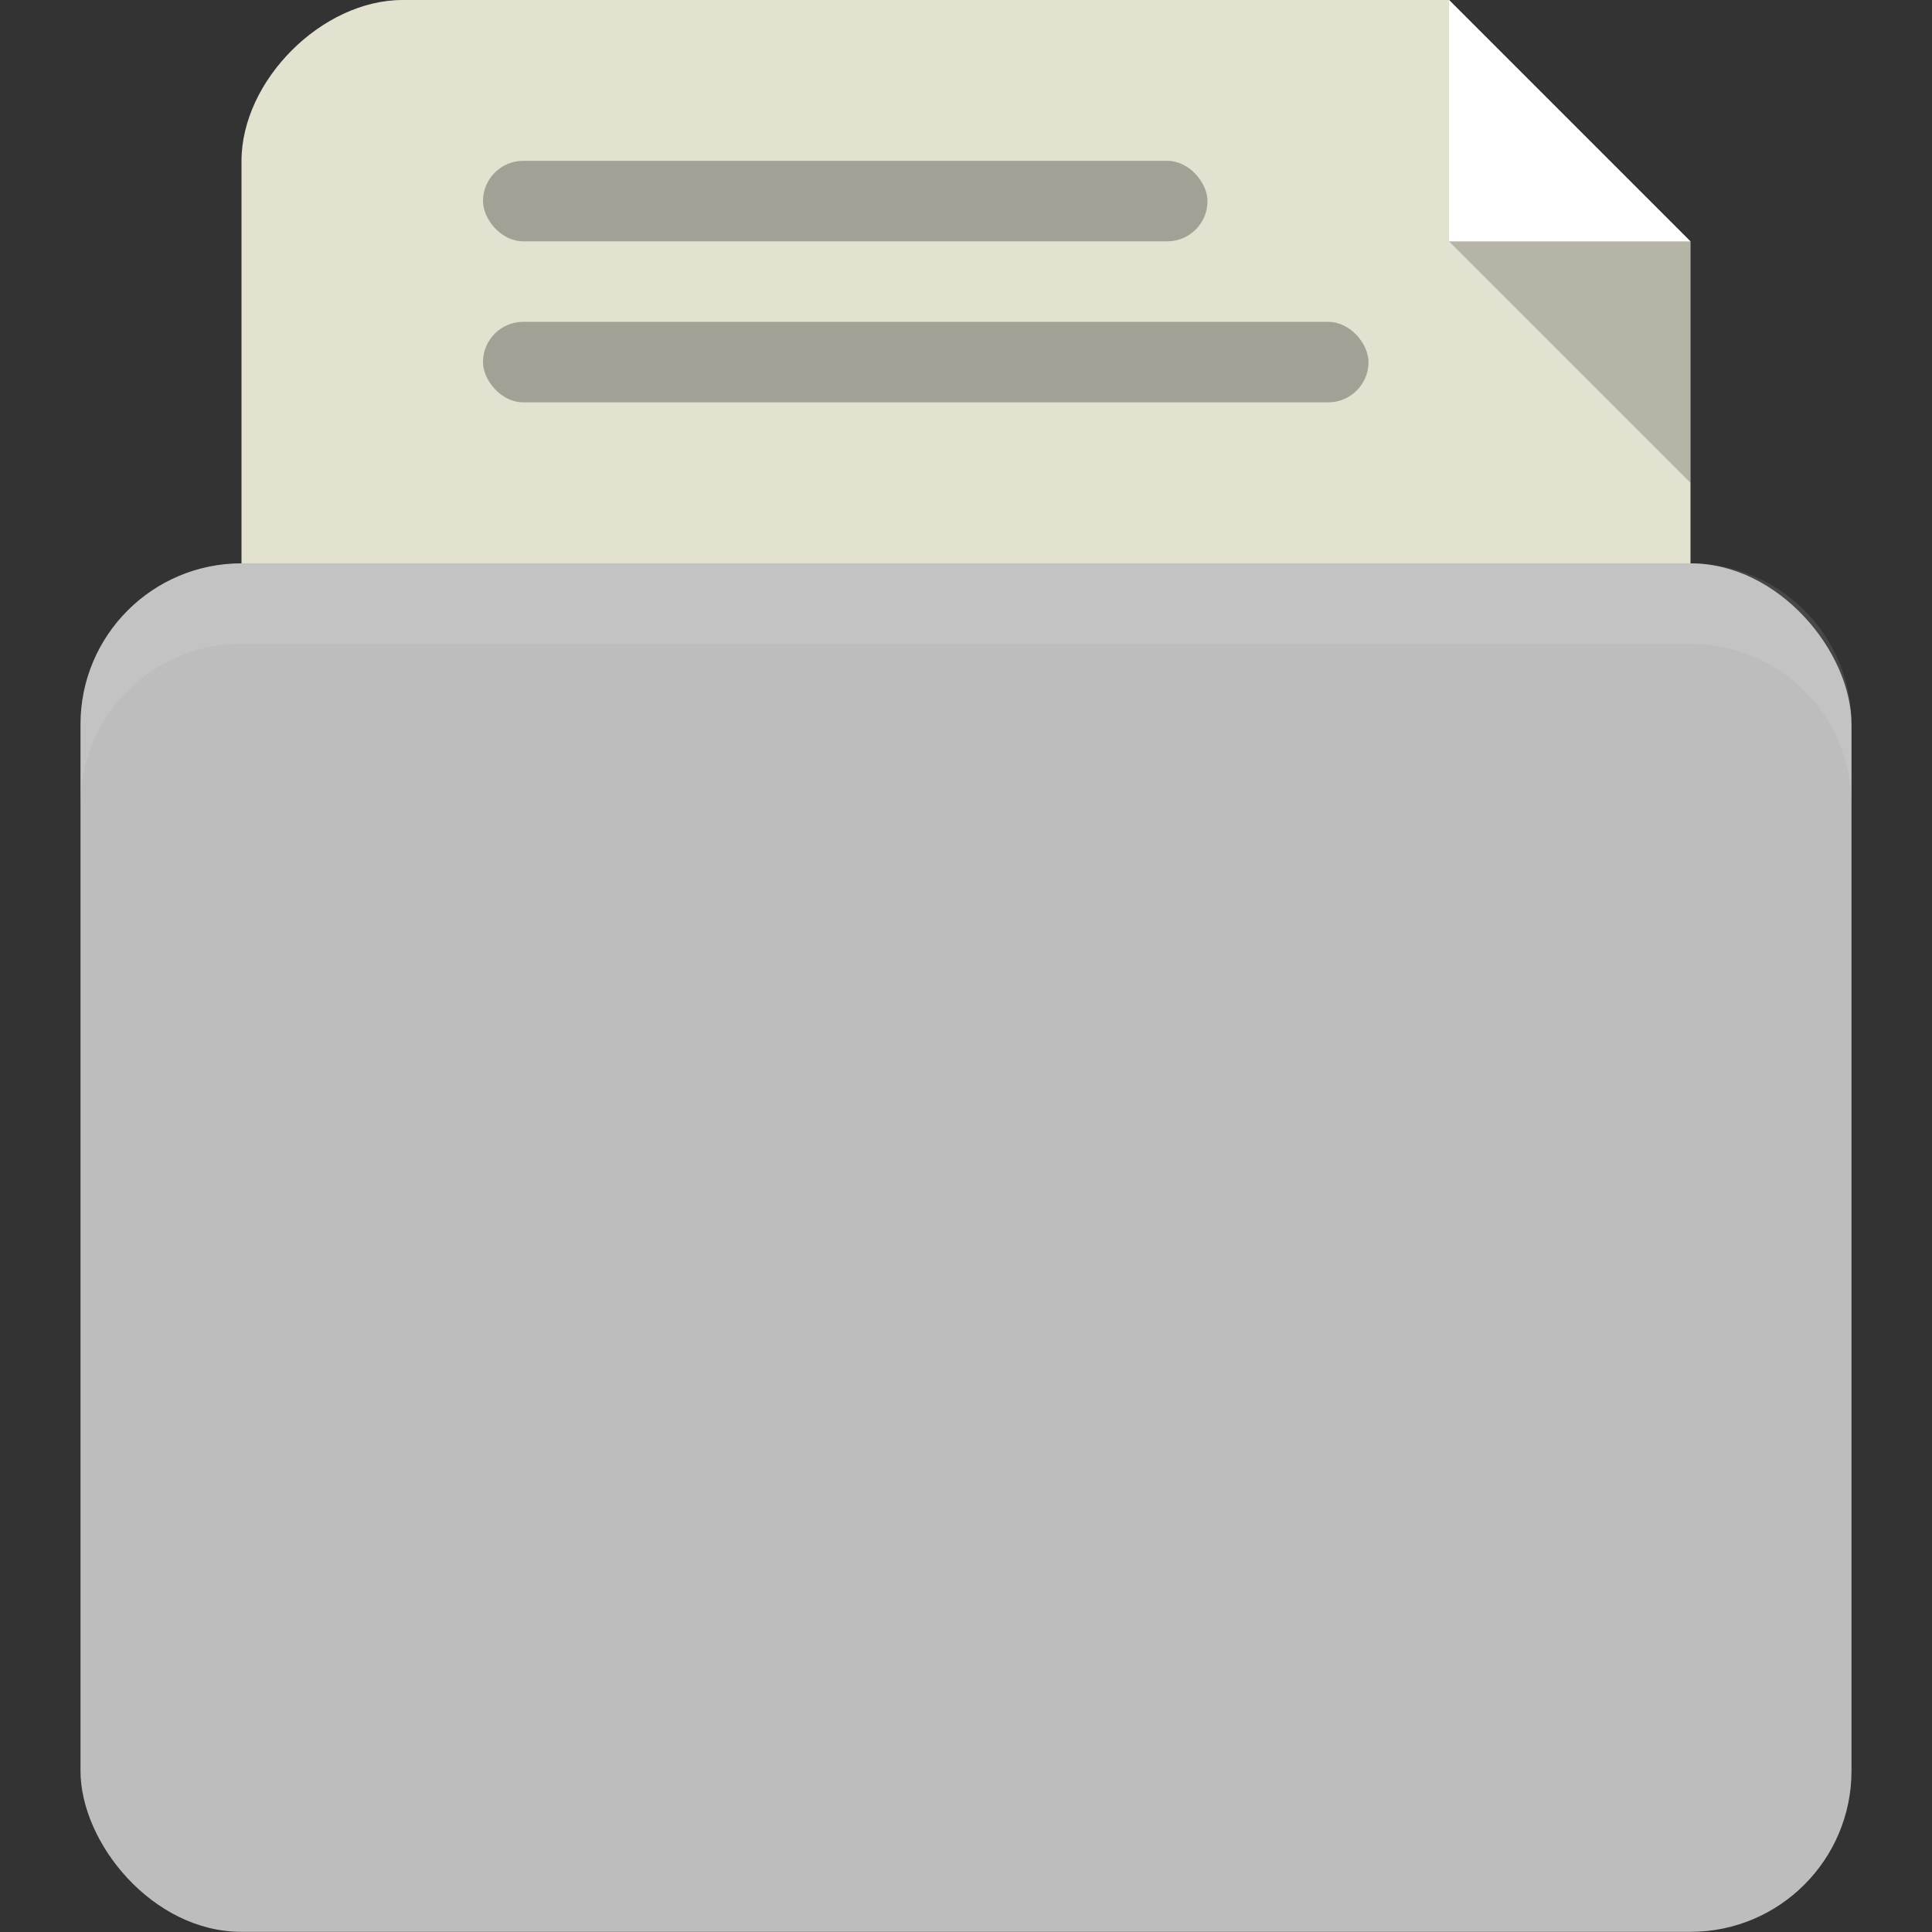 <svg xmlns="http://www.w3.org/2000/svg" viewBox="0 0 24 24">
 <rect x="0" y="0" width="24" height="24" fill="#333333" stroke="none"/>
 <g transform="translate(0,-1028.362)">
  <path d="m 5 0 c -1 0 -2 1 -2 2 l 0 8 c 0 1.108 0.446 2 1 2 l 16 0 c 0.554 0 1 -0.892 1 -2 l 0 -7 l -3 -3 l -13 0 z" transform="translate(0,1028.362)" style="fill:#e3e1cf;fill-opacity:1;stroke:none"/>
  <rect width="22" height="17" x="1" y="1035.36" rx="2" style="fill:#bdbdbd;fill-opacity:1;stroke:none"/>
  <path d="m 3 1035.36 c -1.108 0 -2 0.892 -2 2 l 0 1 c 0 -1.108 0.892 -2 2 -2 l 18 0 c 1.108 0 2 0.892 2 2 l 0 -1 c 0 -1.108 -0.892 -2 -2 -2 l -18 0 z" style="fill:#fff;opacity:0.1;fill-opacity:1;stroke:none"/>
  <path d="m 18 0 0 3 3 0 z" transform="translate(0,1028.362)" style="fill:#fff;fill-opacity:1;stroke:none"/>
  <path d="m 21 1034.36 0 -3 -3 0 z" style="fill:#000;opacity:0.2;fill-opacity:1;stroke:none"/>
  <rect rx="0.5" y="1030.36" x="6" height="1" width="9" style="fill:#a1a195;fill-opacity:1;stroke:none"/>
  <rect width="11" height="1" x="6" y="1032.36" rx="0.5" style="fill:#a1a195;fill-opacity:1;stroke:none"/>
 </g>
</svg>
